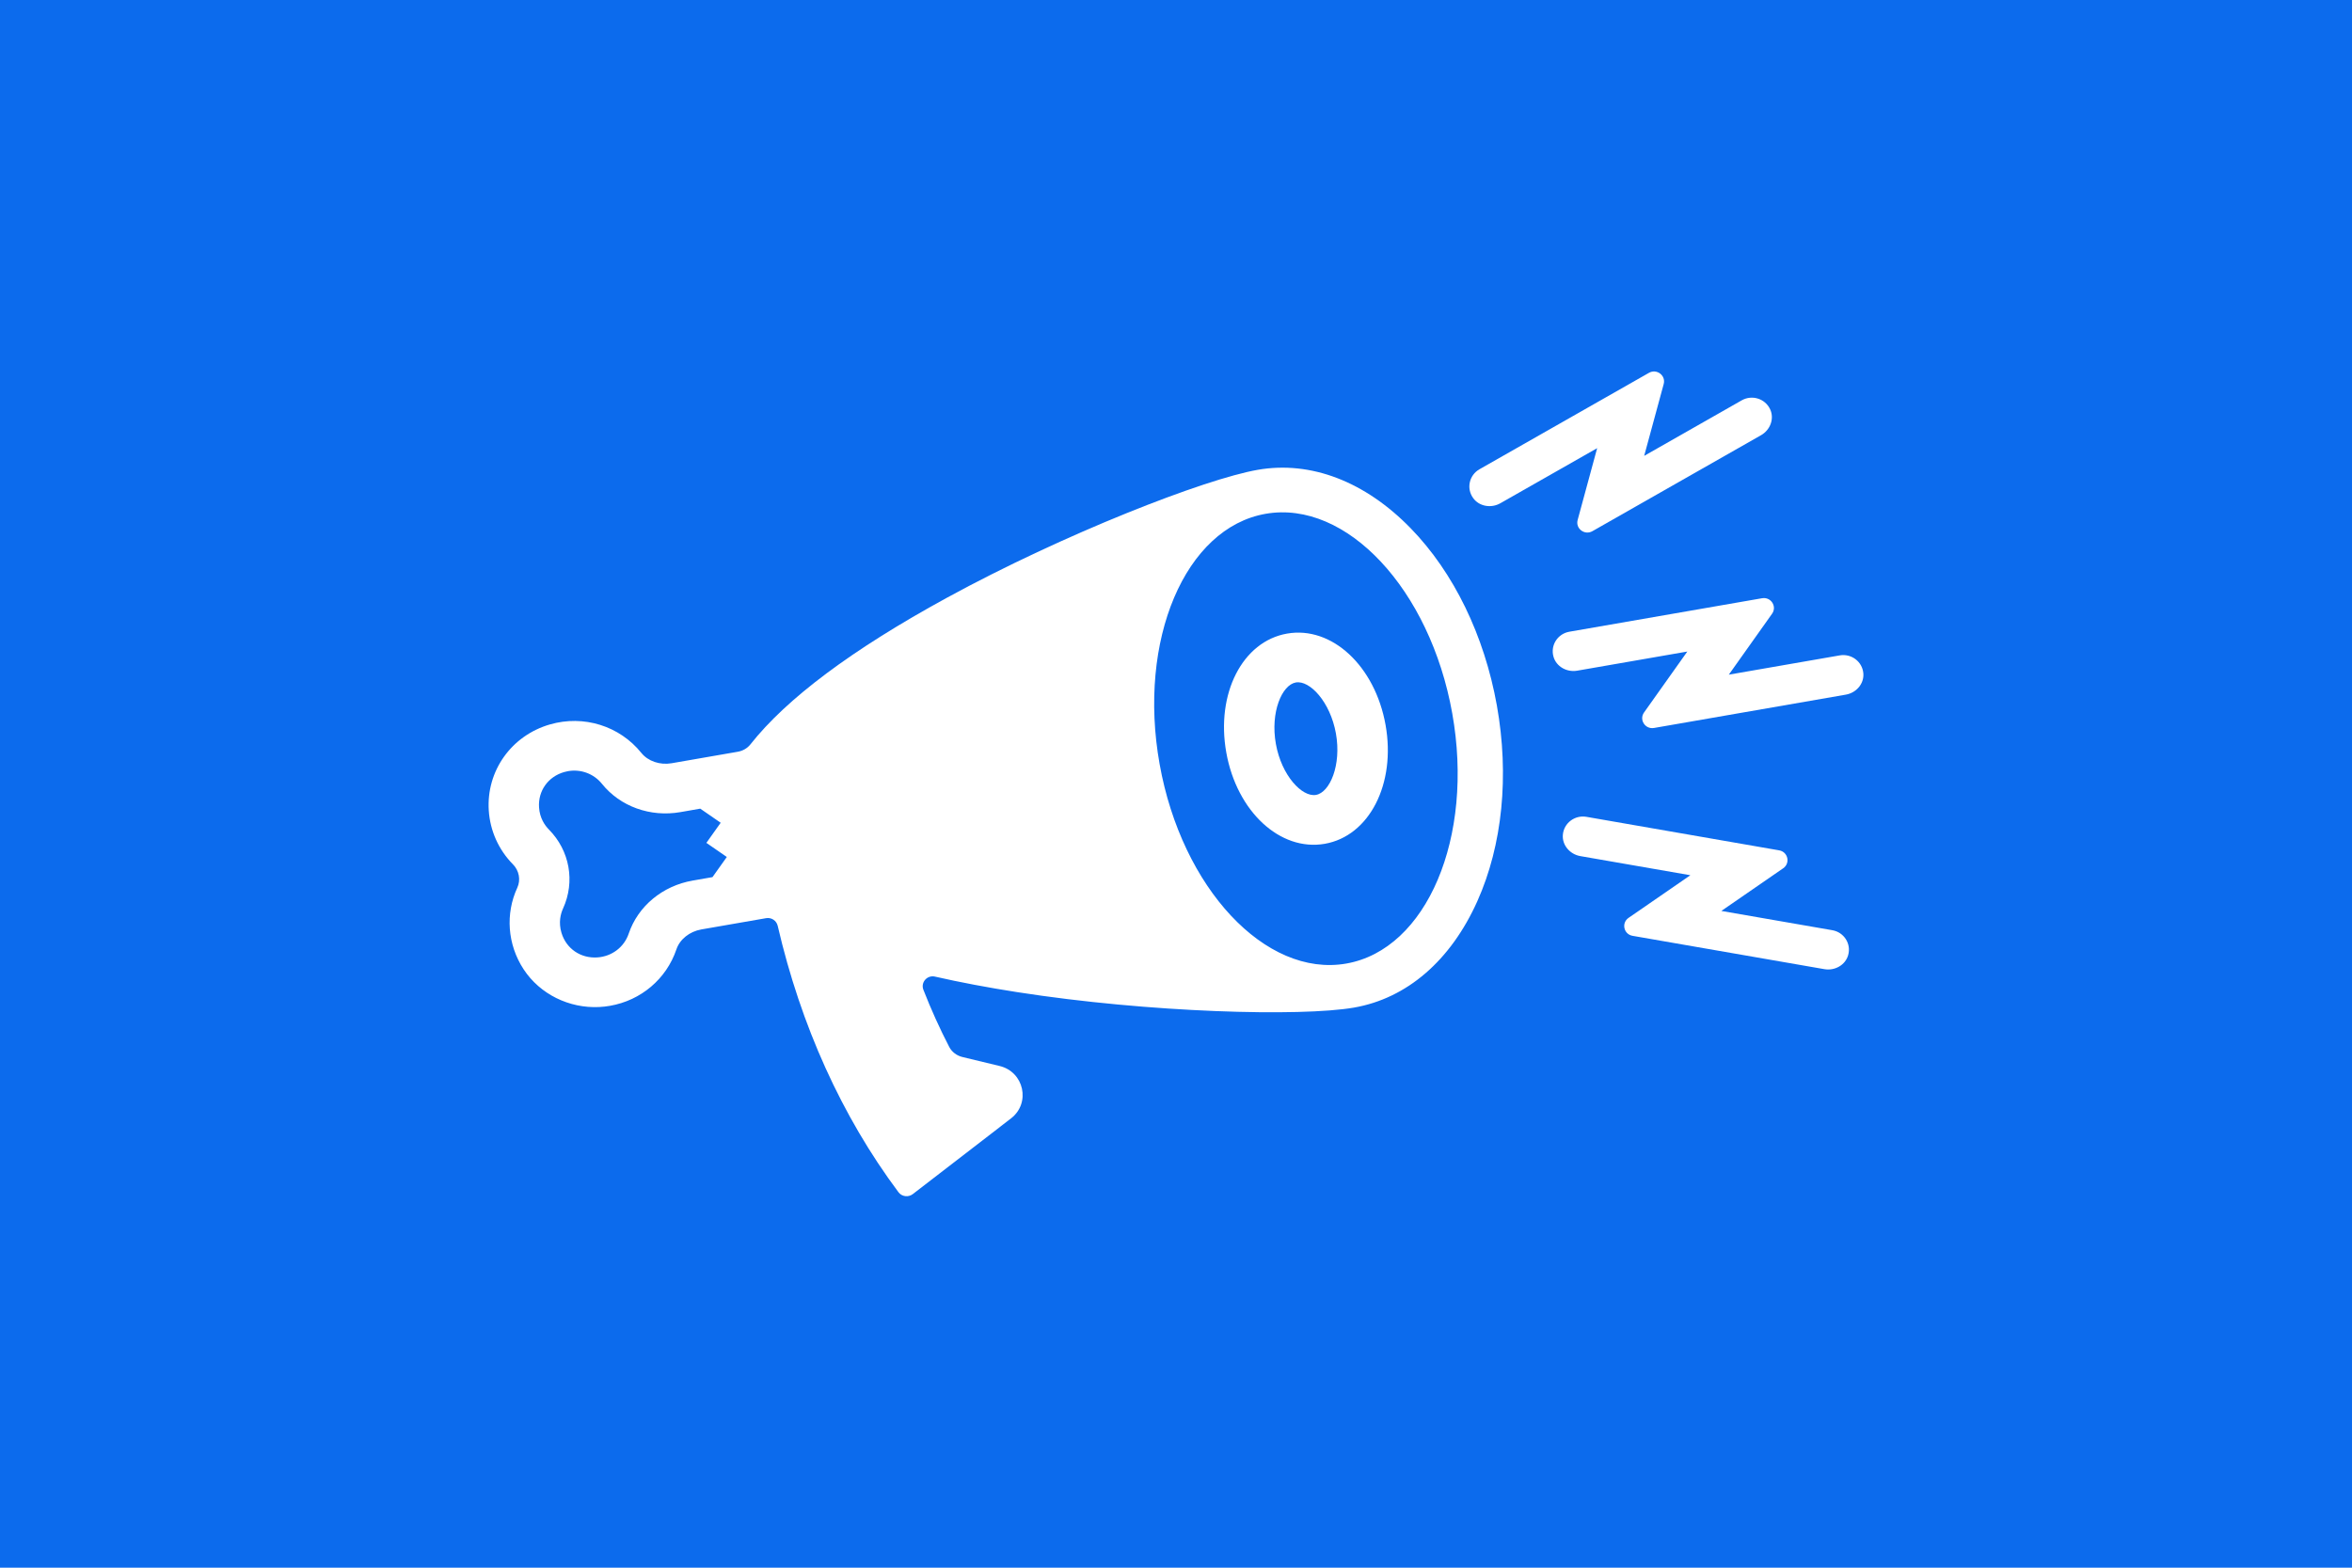 <?xml version="1.0" encoding="utf-8"?>
<!-- Generator: Adobe Illustrator 16.0.0, SVG Export Plug-In . SVG Version: 6.00 Build 0)  -->
<!DOCTYPE svg PUBLIC "-//W3C//DTD SVG 1.1//EN" "http://www.w3.org/Graphics/SVG/1.1/DTD/svg11.dtd">
<svg version="1.1" id="Layer_1" xmlns="http://www.w3.org/2000/svg" xmlns:xlink="http://www.w3.org/1999/xlink" x="0px" y="0px"
	 width="767.19px" height="511.46px" viewBox="-0.733 -25.323 767.19 511.46" enable-background="new -0.733 -25.323 767.19 511.46"
	 xml:space="preserve">
<rect x="-0.733" y="-25.323" fill="#0C6BED" width="767.19" height="511.46"/>
<g>
	<path fill="#FFFFFF" d="M419.107,181.385c-14.566,2.53-23.283,19.58-19.84,38.809c3.436,19.229,17.543,32.306,32.107,29.777
		c14.565-2.529,23.283-19.58,19.84-38.809C447.771,191.933,433.672,178.847,419.107,181.385z M428.515,234.016
		c-4.529,0.789-11.228-6.315-13.076-16.639c-1.848-10.33,1.982-19.255,6.512-20.045c4.528-0.789,11.229,6.314,13.076,16.637
		C436.874,224.292,433.044,233.234,428.515,234.016z"/>
	<path fill="#FFFFFF" d="M459.403,147.017c-14.887-15.291-32.592-22.064-49.848-19.067c-17.347,3.014-63.285,20.916-101.483,41.777
		c-30.842,16.851-52.207,32.825-64.028,47.804c-1.013,1.283-2.502,2.125-4.125,2.403l-21.57,3.75
		c-3.82,0.663-7.696-0.656-9.875-3.355l0,0c-7.103-8.825-18.807-12.485-29.812-9.309c-12.592,3.632-20.808,15.184-19.964,28.099
		c0.431,6.609,3.229,12.843,7.883,17.543c2,2.019,2.61,5.076,1.417,7.641c-3.893,8.422-3.273,18.468,2.08,26.629
		c5.328,8.115,14.862,12.771,24.656,12.287c1.192-0.063,2.368-0.188,3.516-0.395c10.063-1.75,18.386-8.727,21.66-18.431
		c1.104-3.273,4.287-5.812,8.117-6.485l21.148-3.678c1.722-0.295,3.372,0.799,3.767,2.486c7.533,32.538,20.915,62.18,39.4,86.925
		c1.094,1.462,3.22,1.731,4.672,0.609l28.414-21.893c0,0,0-0.009-0.009-0.009l3.633-2.799c6.484-4.995,4.26-15.166-3.732-17.094
		l-12.153-2.933c-1.847-0.449-3.417-1.641-4.287-3.31c-3.095-5.973-5.902-12.188-8.413-18.619c-0.941-2.413,1.219-4.879,3.775-4.296
		c8.234,1.875,17.167,3.561,26.826,5.067c43.132,6.727,92.513,8.054,109.86,5.041c17.255-3.006,31.551-15.338,40.233-34.729
		c8.196-18.295,10.448-40.96,6.367-63.83C483.432,181.978,473.448,161.439,459.403,147.017z M231.668,260.84l-6.476,1.131
		c-9.83,1.714-17.821,8.341-20.852,17.311c-1.488,4.412-5.507,7.452-10.26,7.758c-5.453,0.35-10.144-2.889-11.677-8.063
		c-1.004-3.381-0.269-6.161,0.521-7.901c4-8.763,2.188-18.87-4.6-25.75c-1.346-1.363-3.005-3.731-3.229-7.246
		c-0.35-5.373,2.933-10.001,8.179-11.517c0.421-0.125,0.852-0.224,1.273-0.296c4.171-0.726,8.395,0.817,11.059,4.126l0,0
		c5.956,7.41,15.767,10.951,25.597,9.239l6.476-1.131l6.664,4.601l-4.664,6.564l6.665,4.602L231.668,260.84L231.668,260.84z
		 M438.362,289.047c-26.312,4.573-53.614-24.619-60.844-65.078c-7.237-40.458,8.288-77.096,34.603-81.669
		c26.312-4.573,53.614,24.62,60.844,65.078C480.202,247.835,464.677,284.473,438.362,289.047z"/>
	<path fill="#FFFFFF" d="M599.37,188.498l-36.188,6.288l14.115-19.884c1.679-2.368-0.376-5.552-3.265-5.049l-62.861,10.923
		c-3.785,0.654-6.234,4.385-5.185,8.125c0.914,3.265,4.367,5.175,7.749,4.583l35.911-6.241l-14.117,19.882
		c-1.677,2.369,0.378,5.553,3.265,5.05l62.585-10.879c3.382-0.591,5.964-3.552,5.687-6.923
		C606.752,190.516,603.155,187.843,599.37,188.498z"/>
	<path fill="#FFFFFF" d="M488.659,138.864l31.579-17.974l-6.367,23.444c-0.754,2.79,2.277,5.085,4.816,3.642l55.032-31.329
		c2.969-1.694,4.367-5.345,2.951-8.421c-1.632-3.534-5.946-4.834-9.274-2.941l-31.821,18.116l6.367-23.444
		c0.754-2.789-2.278-5.085-4.816-3.64l-55.283,31.461c-3.328,1.893-4.342,6.225-2.056,9.391
		C481.772,139.931,485.682,140.56,488.659,138.864z"/>
	<path fill="#FFFFFF" d="M596.94,278.158l-36.19-6.288l20.171-13.919c2.396-1.659,1.569-5.346-1.317-5.847L516.74,241.17
		c-3.785-0.654-7.381,2.019-7.695,5.884c-0.269,3.372,2.313,6.333,5.686,6.924l35.911,6.242l-20.171,13.92
		c-2.396,1.659-1.569,5.345,1.311,5.849l62.584,10.879c3.382,0.592,6.833-1.327,7.749-4.584
		C603.173,282.544,600.726,278.812,596.94,278.158z"/>
</g>
</svg>
